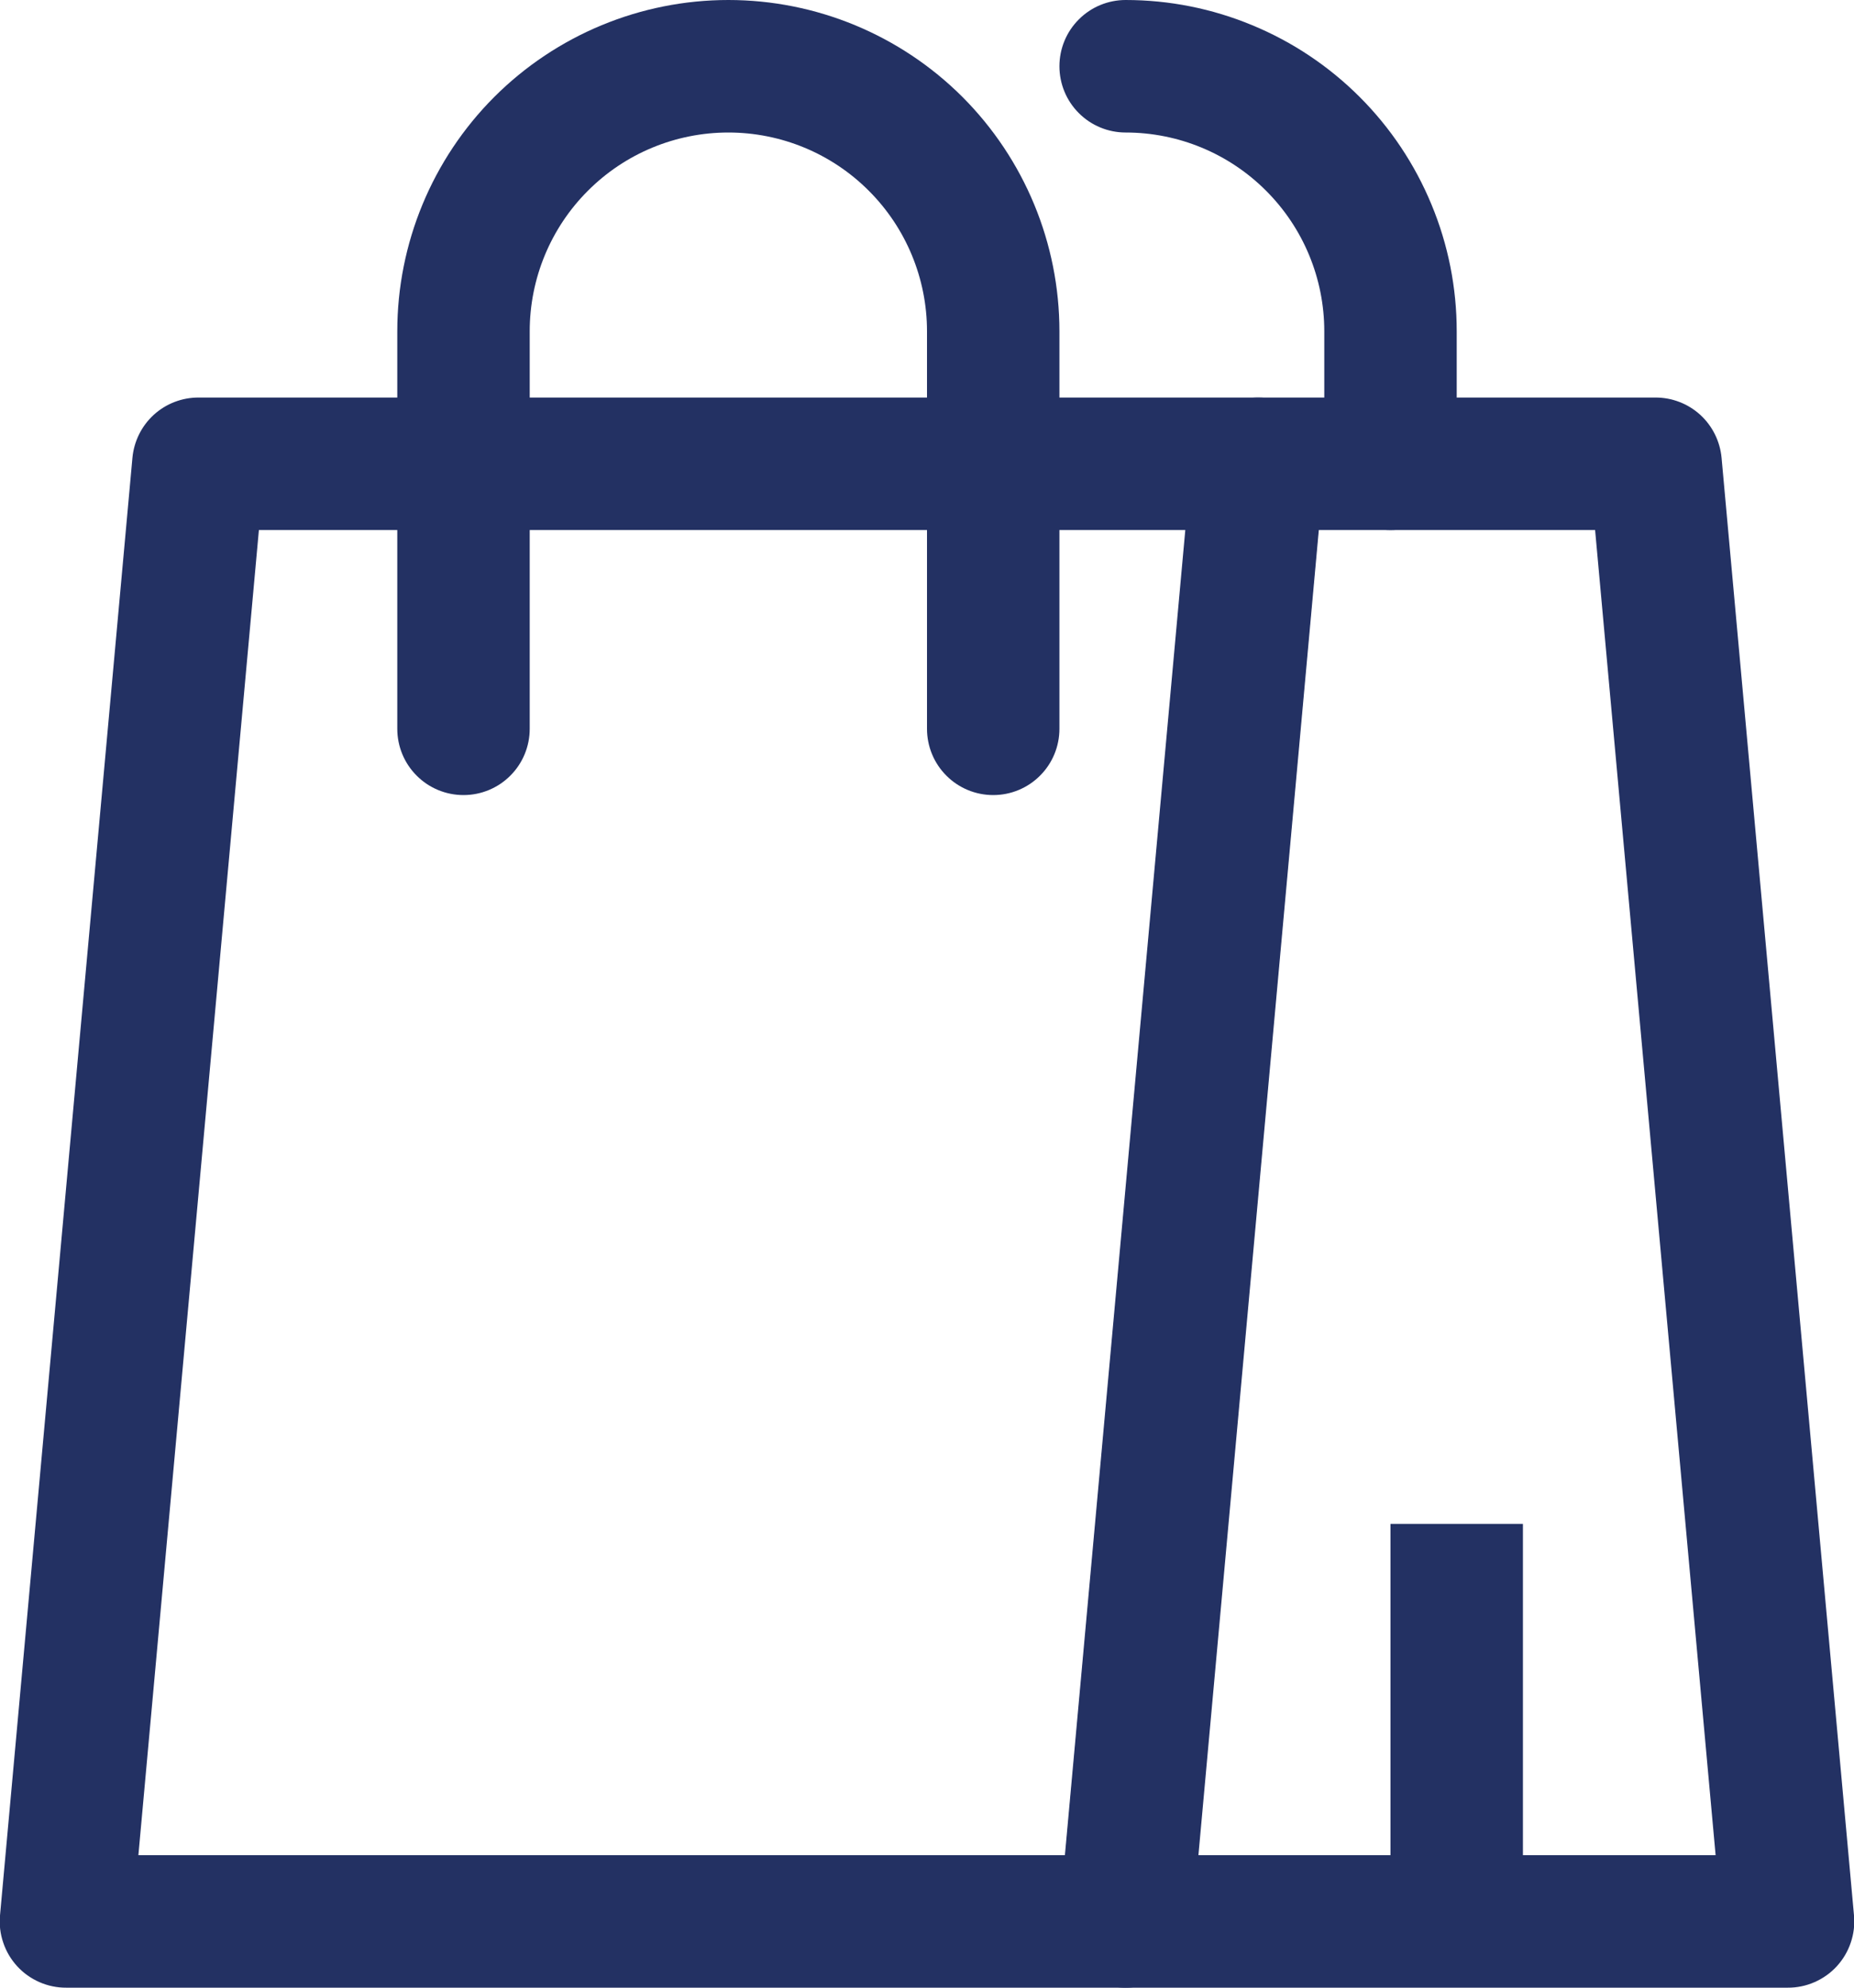 <svg width="28" height="30" viewBox="0 0 28 30" fill="none" xmlns="http://www.w3.org/2000/svg">
<path d="M27 30H17C16.861 30.001 16.723 29.972 16.595 29.916C16.468 29.86 16.353 29.779 16.259 29.676C16.165 29.573 16.093 29.452 16.049 29.32C16.004 29.189 15.988 29.049 16 28.91L18 6.91C18.023 6.661 18.138 6.429 18.323 6.26C18.508 6.092 18.75 5.999 19 6H25C25.25 5.999 25.492 6.092 25.677 6.26C25.862 6.429 25.977 6.661 26 6.91L28 28.91C28.013 29.049 27.996 29.189 27.951 29.32C27.907 29.452 27.835 29.573 27.741 29.676C27.647 29.779 27.532 29.86 27.405 29.916C27.277 29.972 27.139 30.001 27 30ZM18.09 28H25.91L24.09 8H19.91L18.09 28Z" fill="#233163"/>
<path d="M17 30H1C0.861 30.001 0.723 29.972 0.595 29.916C0.468 29.86 0.353 29.779 0.259 29.676C0.165 29.573 0.093 29.452 0.049 29.32C0.004 29.189 -0.013 29.049 3.07388e-05 28.91L2 6.91C2.023 6.661 2.138 6.429 2.323 6.26C2.508 6.092 2.75 5.999 3 6H19C19.139 5.999 19.277 6.028 19.405 6.084C19.532 6.14 19.647 6.221 19.741 6.324C19.835 6.427 19.907 6.548 19.951 6.68C19.996 6.812 20.013 6.951 20 7.09L18 29.09C17.977 29.339 17.862 29.571 17.677 29.74C17.492 29.908 17.25 30.001 17 30ZM2.09 28H16.09L17.91 8H3.91L2.09 28Z" fill="#233163"/>
<path d="M23 23H21V29H23V23Z" fill="#233163"/>
<path d="M15 12C14.735 12 14.48 11.895 14.293 11.707C14.105 11.52 14 11.265 14 11V5C14 4.204 13.684 3.441 13.121 2.879C12.559 2.316 11.796 2 11 2C10.204 2 9.441 2.316 8.879 2.879C8.316 3.441 8 4.204 8 5V11C8 11.265 7.895 11.52 7.707 11.707C7.52 11.895 7.265 12 7 12C6.735 12 6.48 11.895 6.293 11.707C6.105 11.52 6 11.265 6 11V5C6 3.674 6.527 2.402 7.464 1.464C8.402 0.527 9.674 0 11 0C12.326 0 13.598 0.527 14.536 1.464C15.473 2.402 16 3.674 16 5V11C16 11.265 15.895 11.52 15.707 11.707C15.52 11.895 15.265 12 15 12Z" fill="#233163"/>
<path d="M21 8C20.735 8 20.48 7.895 20.293 7.707C20.105 7.52 20 7.265 20 7V5C20 4.204 19.684 3.441 19.121 2.879C18.559 2.316 17.796 2 17 2C16.735 2 16.48 1.895 16.293 1.707C16.105 1.52 16 1.265 16 1C16 0.735 16.105 0.48 16.293 0.293C16.48 0.105 16.735 0 17 0C17.657 0 18.307 0.129 18.913 0.381C19.52 0.632 20.071 1 20.535 1.464C21 1.929 21.368 2.48 21.619 3.087C21.871 3.693 22 4.343 22 5V7C22 7.265 21.895 7.52 21.707 7.707C21.52 7.895 21.265 8 21 8Z" fill="#233163"/>
</svg>
